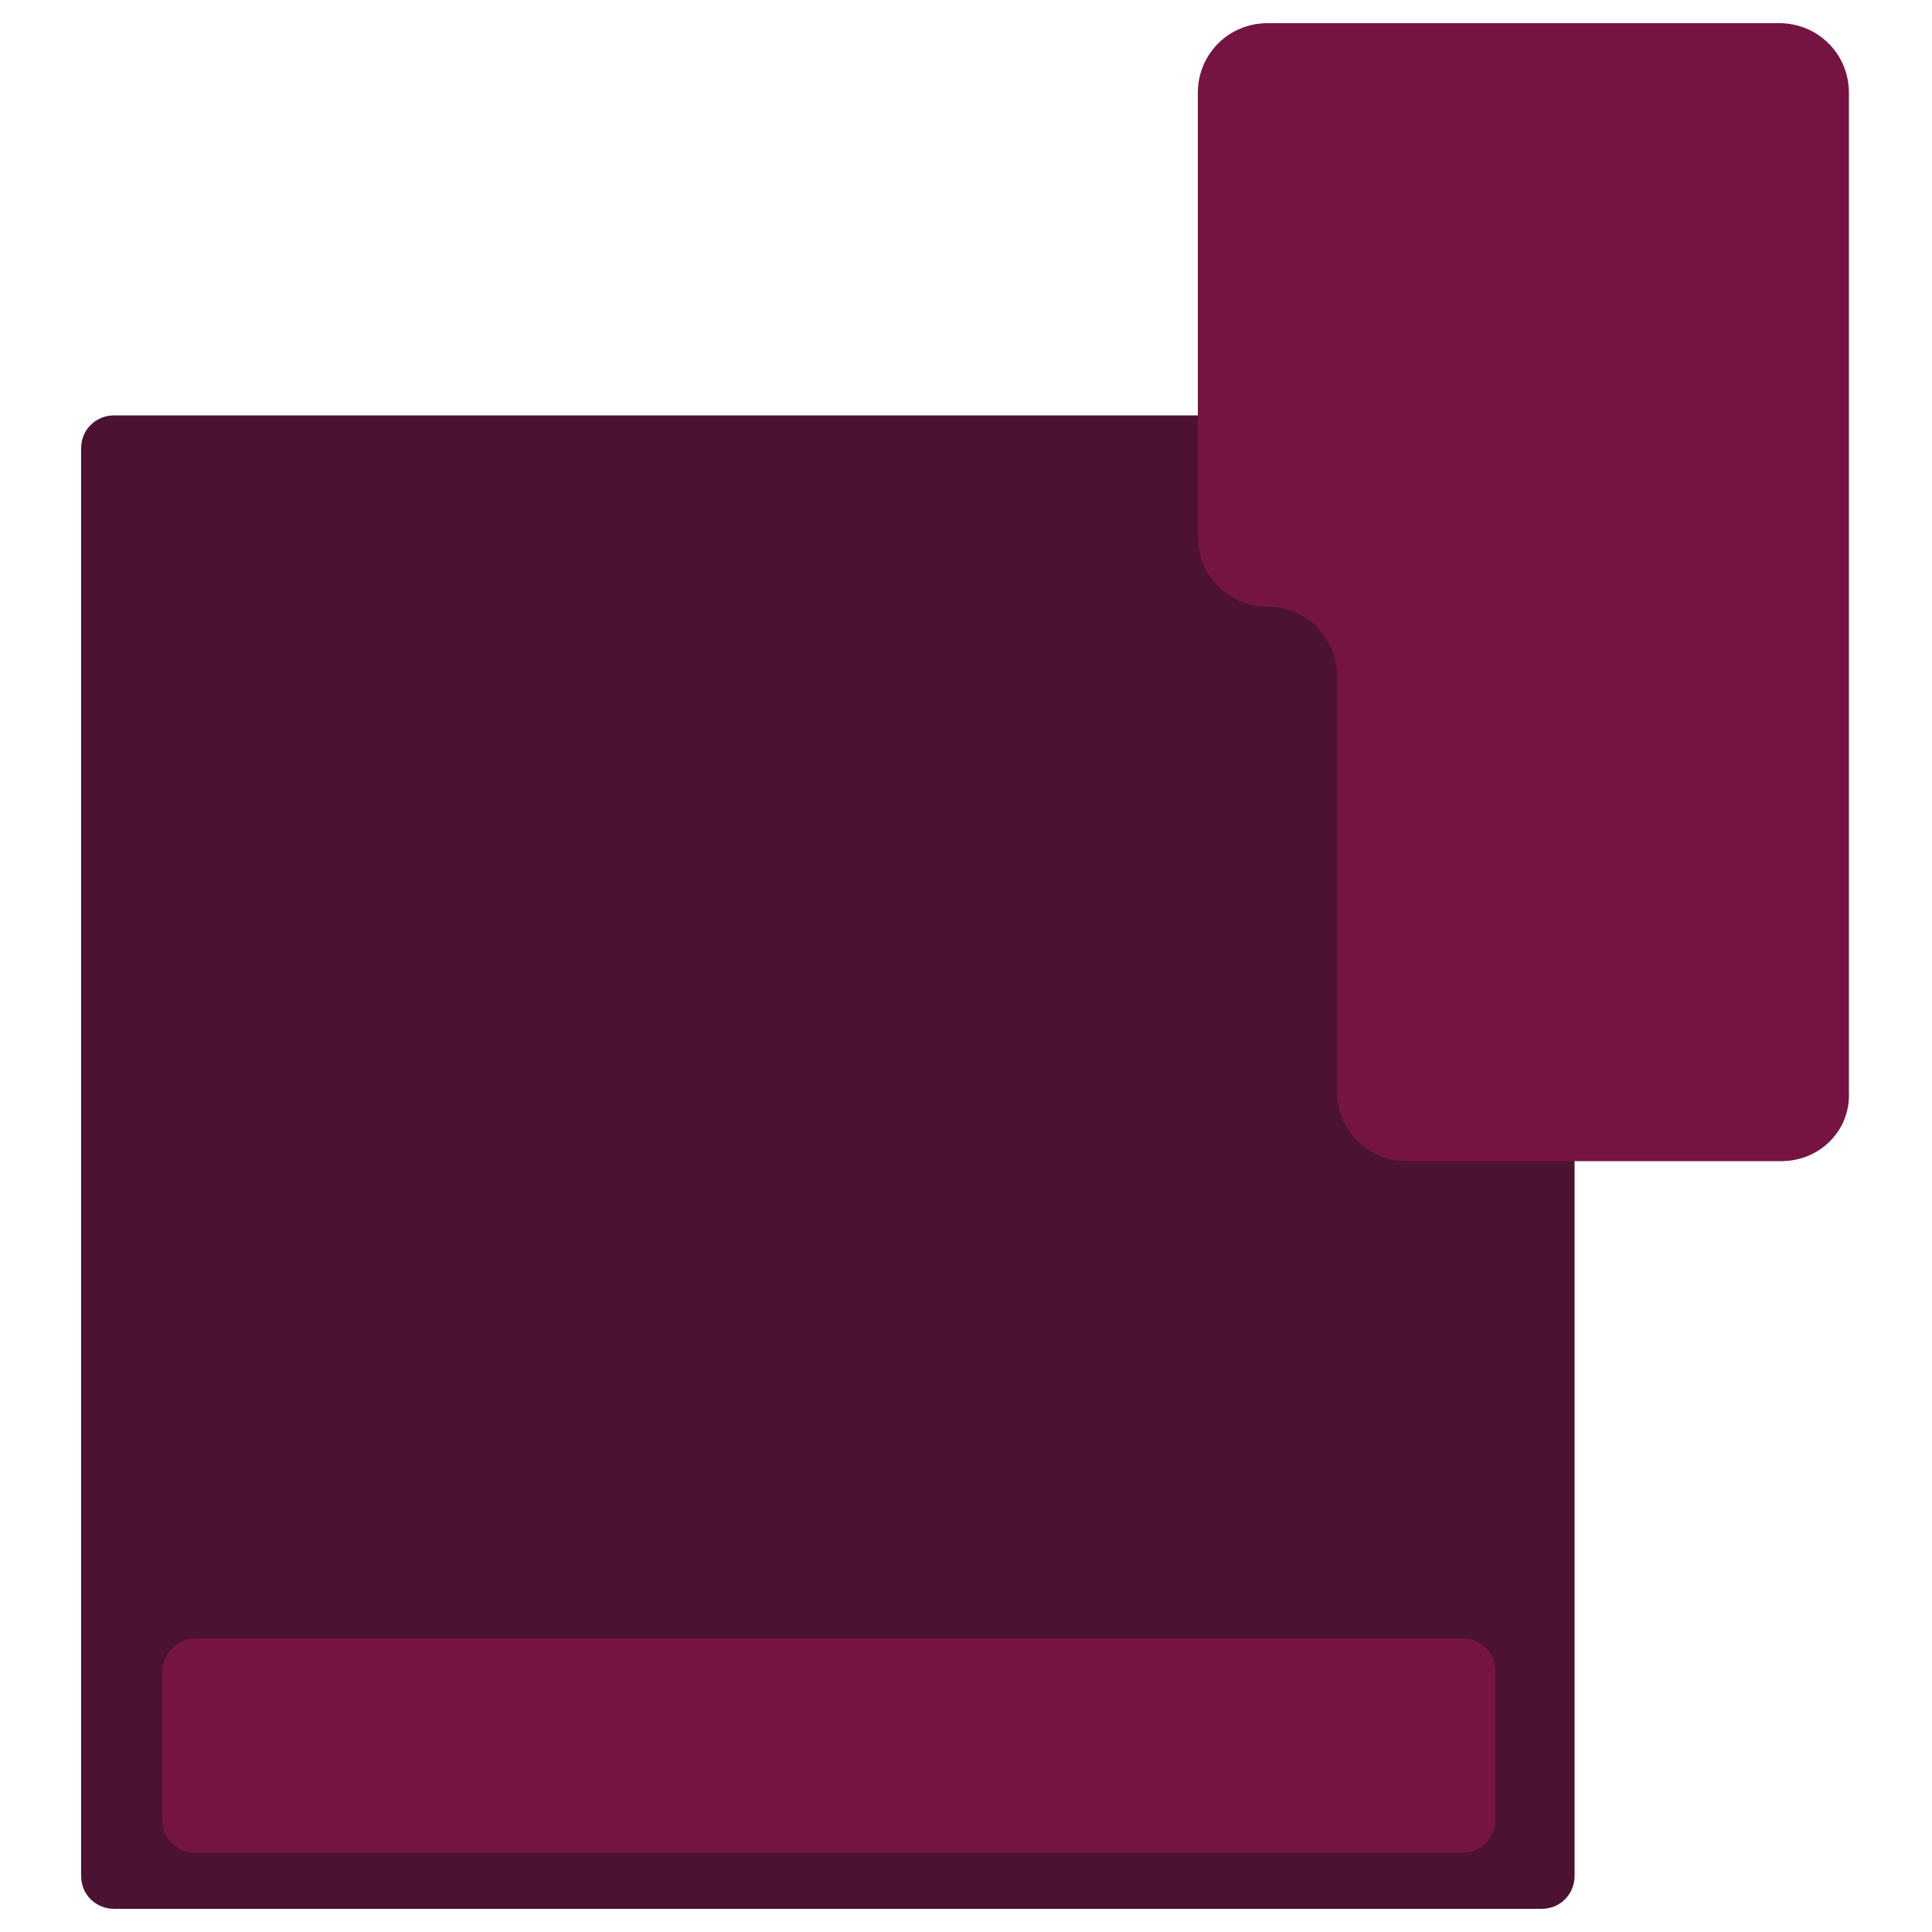 <?xml version="1.0" encoding="utf-8"?>
<!-- Generator: Adobe Illustrator 21.0.0, SVG Export Plug-In . SVG Version: 6.00 Build 0)  -->
<svg version="1.1" id="Capa_1" xmlns="http://www.w3.org/2000/svg" xmlns:xlink="http://www.w3.org/1999/xlink" x="0px" y="0px"
	 viewBox="0 0 100 100" style="enable-background:new 0 0 100 100;" xml:space="preserve">
<style type="text/css">
	.st0{fill:#751443;}
	.st1{fill:none;stroke:#751443;stroke-miterlimit:10;}
	.st2{fill:#E6E7E8;}
	.st3{fill:#DE5D50;}
	.st4{fill:#F26754;}
	.st5{fill:#4B1232;}
	.st6{fill:none;stroke:#751443;stroke-width:9;stroke-miterlimit:10;}
</style>
<g>
	<g>
		<path class="st5" d="M5.9,21.5h73.9c0.9,0,1.7,0.7,1.7,1.7v73.9c0,0.9-0.7,1.7-1.7,1.7H5.9c-0.9,0-1.7-0.7-1.7-1.7V23.2
			C4.2,22.2,5,21.5,5.9,21.5z"/>
		<path class="st0" d="M10.1,84.8h65.6c0.9,0,1.7,0.7,1.7,1.7v7.7c0,0.9-0.7,1.7-1.7,1.7H10.1c-0.9,0-1.7-0.7-1.7-1.7v-7.7
			C8.4,85.6,9.2,84.8,10.1,84.8z"/>
		<path class="st0" d="M92.2,60.1H72.8c-2,0-3.6-1.6-3.6-3.6V35c0-2-1.6-3.6-3.6-3.6h0c-2,0-3.6-1.6-3.6-3.6V4.8
			c0-2,1.6-3.6,3.6-3.6h26.5c2,0,3.6,1.6,3.6,3.6v51.7C95.8,58.5,94.2,60.1,92.2,60.1z"/>
	</g>
</g>
</svg>

